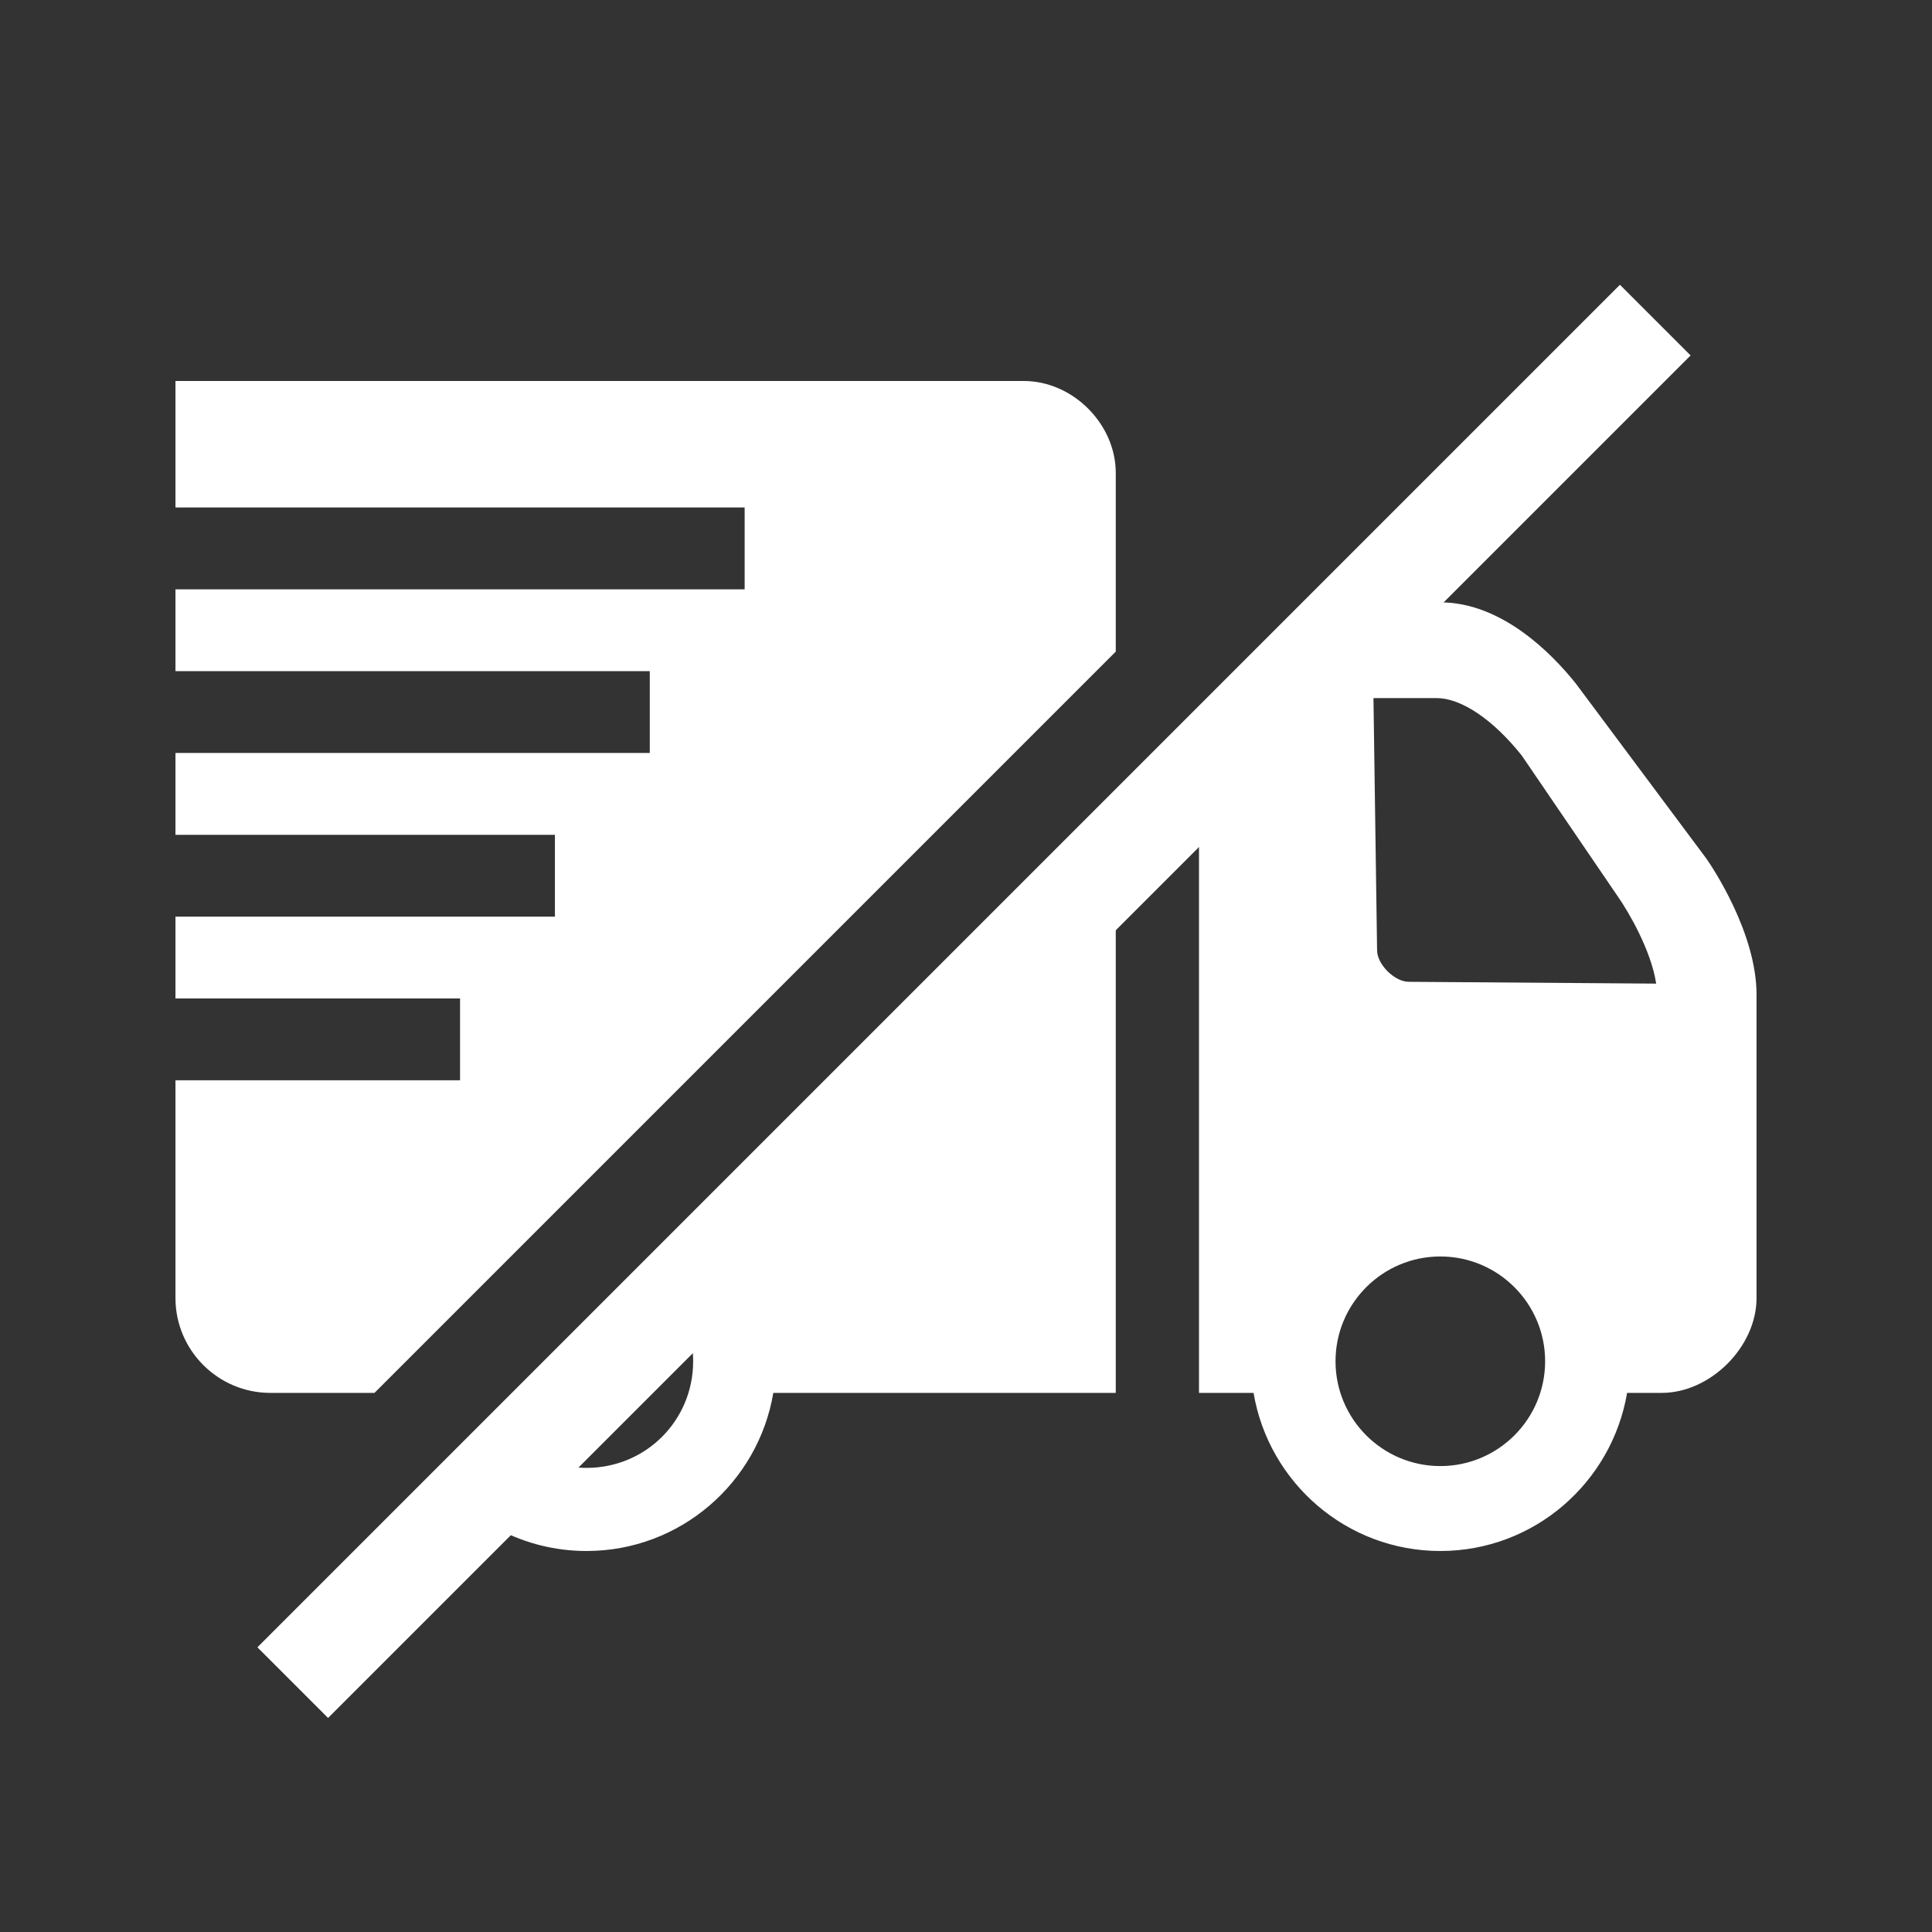 <svg width="48" height="48" viewBox="0 0 580 580" fill="none" xmlns="http://www.w3.org/2000/svg">
<rect x="0" y="0" width="580" height="580" fill="#333333" stroke="none"/>
<path d="M52.674 114.379V152.35H223.549V176.916H52.674V201.482H195.07V226.049H52.674V250.615H166.59V275.18H52.674V299.746H138.111V324.312H52.674V389.678C52.674 405.364 65.466 418.156 81.152 418.156H112.42L334.959 195.617V141.967C334.959 127.282 322.054 114.379 307.369 114.379H52.674ZM392.172 180.83L359.945 213.057V418.156H376.328C380.852 445.041 404.214 465.621 432.396 465.621C460.579 465.621 483.904 445.041 488.465 418.156H498.848C513.495 418.156 527.326 404.325 527.326 389.678V298.604C527.326 279.988 513.903 260.074 512.197 257.664L473.039 205.156C465.734 196.034 450.752 180.83 432.396 180.83H392.172ZM412.324 209.58H431.311C438.801 209.58 448.369 216.182 456.824 226.787L485.922 269.48C488.777 273.597 495.673 285.203 497.193 295.289L422.902 294.746C418.638 294.715 413.41 289.518 413.41 285.254L412.324 209.58ZM334.959 238.043L192.096 380.906C201.681 386.411 208.088 396.732 208.088 408.664C208.088 426.448 193.868 440.668 176.084 440.668C164.152 440.668 153.831 434.261 148.326 424.676L130.428 442.574C140.794 456.551 157.388 465.621 176.084 465.621C204.229 465.621 227.628 445.078 232.152 418.156H334.959V238.043ZM432.396 377.201C449.756 377.201 463.857 391.304 463.857 408.664C463.857 426.024 449.756 440.125 432.396 440.125C415.037 440.125 400.934 426.024 400.934 408.664C400.934 391.304 415.037 377.201 432.396 377.201Z" fill="white" />
<path d="M87.883 505.137L496.92 96.1" stroke="white" stroke-width="30" />
</svg>